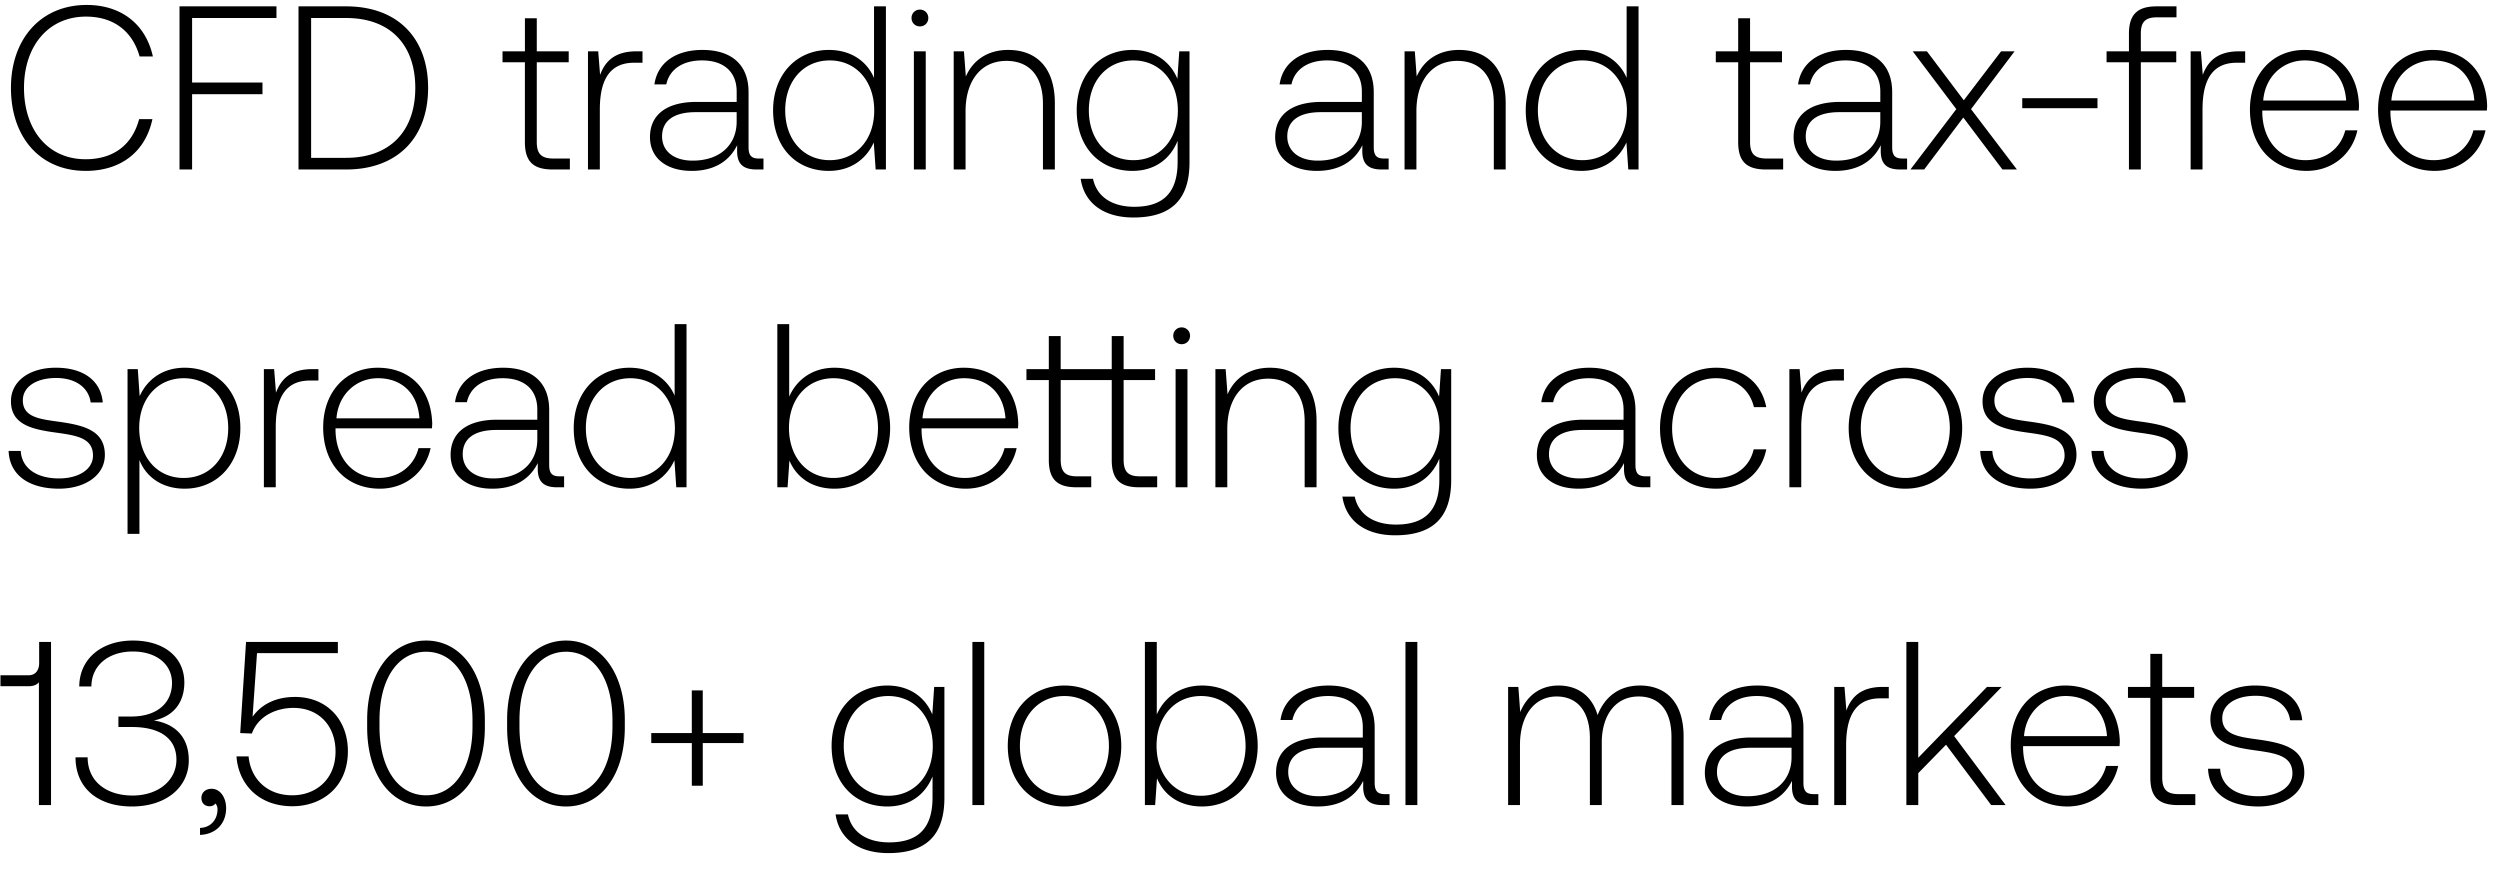 <svg width="118" height="41" viewBox="0 0 118 41" fill="none" xmlns="http://www.w3.org/2000/svg"><path d="M4.048 8.066c1.65 0 2.816-.891 3.146-2.442h-.627c-.33 1.232-1.221 1.892-2.53 1.892-1.782 0-2.904-1.397-2.904-3.366S2.277.784 4.059.784c1.287 0 2.189.671 2.53 1.881h.627C6.875 1.125 5.709.234 4.092.234 1.925.234.517 1.84.517 4.15c0 2.332 1.375 3.916 3.531 3.916zM8.473 8h.594V4.447h3.322v-.55H9.067V.85h3.982V.3H8.473V8zm7.862 0c2.442 0 3.872-1.518 3.872-3.85 0-2.343-1.43-3.85-3.872-3.85H14.09V8h2.244zM14.685.85h1.65c2.1 0 3.267 1.276 3.267 3.3 0 2.013-1.166 3.3-3.267 3.3h-1.65V.85zm10.09 5.852c0 .891.363 1.298 1.31 1.298h.813v-.517h-.77c-.583 0-.792-.22-.792-.792V2.94h1.507v-.517h-1.507V.861h-.56v1.562h-1.057v.517h1.056v3.762zm5.254-4.279c-1.034 0-1.474.495-1.705 1.111l-.088-1.111h-.484V8h.56V5.173c0-1.133.298-2.211 1.607-2.211h.407v-.539h-.297zm5.798 5.06c-.33 0-.495-.11-.495-.539V4.348c0-1.276-.781-1.991-2.178-1.991-1.276 0-2.123.616-2.266 1.628h.56c.144-.682.738-1.133 1.684-1.133 1.045 0 1.639.55 1.639 1.474v.484h-1.892c-1.43 0-2.2.616-2.2 1.661 0 .99.78 1.595 1.969 1.595 1.133 0 1.804-.517 2.145-1.21v.198c-.022.66.253.946.913.946h.33v-.517h-.21zM34.77 5.745c0 1.067-.76 1.837-2.08 1.837-.89 0-1.44-.451-1.44-1.144 0-.737.55-1.144 1.584-1.144h1.936v.451zm6.483-2.068c-.341-.792-1.089-1.32-2.134-1.32-1.529 0-2.629 1.166-2.629 2.849 0 1.76 1.1 2.86 2.629 2.86 1.045 0 1.771-.561 2.123-1.342L41.331 8h.484V.3h-.561v3.377zm-2.09 3.883c-1.243 0-2.101-.968-2.101-2.354 0-1.375.858-2.354 2.101-2.354 1.243 0 2.101.979 2.101 2.365 0 1.375-.858 2.343-2.101 2.343zm4.257-6.314c.22 0 .396-.165.396-.396a.388.388 0 00-.396-.396.388.388 0 00-.396.396c0 .231.176.396.396.396zM43.135 8h.56V2.423h-.56V8zm4.454-5.643c-1.023 0-1.683.528-2.002 1.254l-.089-1.188h-.483V8h.56V5.25c0-1.452.737-2.376 1.925-2.376 1.078 0 1.727.704 1.727 2.024V8h.562V4.876c0-1.76-.936-2.519-2.2-2.519zm7.984 1.364c-.34-.825-1.089-1.364-2.123-1.364-1.529 0-2.629 1.155-2.629 2.849 0 1.76 1.1 2.86 2.63 2.86 1.044 0 1.781-.55 2.133-1.419v.99c0 1.485-.704 2.123-2.046 2.123-1.045 0-1.77-.473-1.947-1.32h-.583c.176 1.188 1.133 1.826 2.486 1.826 1.804 0 2.651-.858 2.651-2.607V2.423h-.484l-.088 1.298zM53.494 7.56c-1.243 0-2.1-.968-2.1-2.354 0-1.386.857-2.354 2.1-2.354s2.101.968 2.101 2.365c0 1.375-.858 2.343-2.1 2.343zm11.841-.077c-.33 0-.494-.11-.494-.539V4.348c0-1.276-.781-1.991-2.178-1.991-1.276 0-2.123.616-2.266 1.628h.56c.143-.682.737-1.133 1.684-1.133 1.044 0 1.639.55 1.639 1.474v.484h-1.892c-1.43 0-2.2.616-2.2 1.661 0 .99.78 1.595 1.968 1.595 1.133 0 1.805-.517 2.146-1.21v.198c-.023.66.252.946.912.946h.33v-.517h-.209zM64.28 5.745c0 1.067-.76 1.837-2.08 1.837-.89 0-1.44-.451-1.44-1.144 0-.737.55-1.144 1.584-1.144h1.935v.451zm4.589-3.388c-1.023 0-1.683.528-2.002 1.254l-.088-1.188h-.484V8h.56V5.25c0-1.452.738-2.376 1.926-2.376 1.078 0 1.727.704 1.727 2.024V8h.56V4.876c0-1.76-.934-2.519-2.2-2.519zm7.91 1.32c-.341-.792-1.09-1.32-2.135-1.32-1.529 0-2.629 1.166-2.629 2.849 0 1.76 1.1 2.86 2.63 2.86 1.044 0 1.77-.561 2.123-1.342L76.855 8h.484V.3h-.562v3.377zm-2.09 3.883c-1.243 0-2.101-.968-2.101-2.354 0-1.375.858-2.354 2.1-2.354 1.243 0 2.102.979 2.102 2.365 0 1.375-.859 2.343-2.102 2.343zm7.353-.858c0 .891.363 1.298 1.309 1.298h.814v-.517h-.77c-.583 0-.792-.22-.792-.792V2.94h1.507v-.517h-1.507V.861h-.561v1.562h-1.056v.517h1.056v3.762zm7.764.781c-.33 0-.495-.11-.495-.539V4.348c0-1.276-.78-1.991-2.178-1.991-1.276 0-2.123.616-2.266 1.628h.561c.143-.682.737-1.133 1.683-1.133 1.045 0 1.64.55 1.64 1.474v.484h-1.893c-1.43 0-2.2.616-2.2 1.661 0 .99.781 1.595 1.97 1.595 1.132 0 1.803-.517 2.144-1.21v.198c-.022.66.253.946.913.946h.33v-.517h-.209zM88.75 5.745c0 1.067-.759 1.837-2.079 1.837-.89 0-1.44-.451-1.44-1.144 0-.737.55-1.144 1.583-1.144h1.936v.451zM90.171 8h.65l1.847-2.453L94.516 8h.682l-2.166-2.849 2.056-2.728h-.637l-1.76 2.31-1.739-2.31h-.67l2.056 2.728L90.172 8zm8.83-2.893v-.473H95.45v.473h3.553zm.43-2.167h1.055V8h.561V2.94h1.672v-.517h-1.672v-.836c0-.55.209-.77.77-.77h.913V.3h-.935c-.935 0-1.309.407-1.309 1.298v.825H99.43v.517zm6.244-.517c-1.034 0-1.474.495-1.705 1.111l-.088-1.111h-.484V8h.561V5.173c0-1.133.297-2.211 1.606-2.211h.407v-.539h-.297zm3.195 5.643c1.221 0 2.156-.792 2.398-1.914h-.572c-.22.869-.957 1.408-1.87 1.408-1.243 0-2.024-.946-2.046-2.244v-.099h4.554c0-.077.011-.165.011-.231-.055-1.661-1.078-2.629-2.574-2.629-1.529 0-2.574 1.166-2.574 2.816 0 1.749 1.089 2.893 2.673 2.893zm-2.046-3.322c.088-1.133.935-1.892 1.958-1.892 1.089 0 1.87.671 1.958 1.892h-3.916zm8.094 3.322c1.221 0 2.156-.792 2.398-1.914h-.572c-.22.869-.957 1.408-1.87 1.408-1.243 0-2.024-.946-2.046-2.244v-.099h4.554c0-.077.011-.165.011-.231-.055-1.661-1.078-2.629-2.574-2.629-1.529 0-2.574 1.166-2.574 2.816 0 1.749 1.089 2.893 2.673 2.893zm-2.046-3.322c.088-1.133.935-1.892 1.958-1.892 1.089 0 1.87.671 1.958 1.892h-3.916zM.407 21.284c.044 1.155.979 1.782 2.376 1.782 1.199 0 2.167-.605 2.167-1.595 0-1.177-1.034-1.408-2.233-1.573-.869-.121-1.639-.22-1.639-1.001 0-.638.627-1.056 1.573-1.056.891 0 1.529.429 1.628 1.155h.572c-.099-1.089-.99-1.639-2.2-1.639-1.243-.011-2.134.627-2.134 1.584 0 1.122 1.034 1.331 2.178 1.485.935.132 1.694.253 1.694 1.078 0 .66-.693 1.078-1.606 1.078-1.067 0-1.76-.495-1.804-1.298H.407zm8.308-3.927c-1.045 0-1.77.561-2.123 1.342l-.088-1.276H6.02V25.2h.561v-3.487c.32.814 1.078 1.353 2.134 1.353 1.53 0 2.63-1.166 2.63-2.86 0-1.749-1.1-2.849-2.63-2.849zm-.044 5.203c-1.243 0-2.1-.968-2.1-2.365 0-1.364.857-2.343 2.1-2.343s2.101.979 2.101 2.354c0 1.386-.858 2.354-2.1 2.354zm6.06-5.137c-1.033 0-1.473.495-1.704 1.111l-.088-1.111h-.484V23h.56v-2.827c0-1.133.298-2.211 1.607-2.211h.407v-.539h-.297zm3.196 5.643c1.22 0 2.156-.792 2.398-1.914h-.572c-.22.869-.957 1.408-1.87 1.408-1.243 0-2.024-.946-2.046-2.244v-.099h4.554c0-.077.01-.165.01-.231-.054-1.661-1.077-2.629-2.573-2.629-1.53 0-2.574 1.166-2.574 2.816 0 1.749 1.089 2.893 2.673 2.893zm-2.046-3.322c.088-1.133.935-1.892 1.958-1.892 1.089 0 1.87.671 1.958 1.892H15.88zm10.536 2.739c-.33 0-.495-.11-.495-.539v-2.596c0-1.276-.781-1.991-2.178-1.991-1.276 0-2.123.616-2.266 1.628h.56c.144-.682.738-1.133 1.684-1.133 1.045 0 1.639.55 1.639 1.474v.484h-1.892c-1.43 0-2.2.616-2.2 1.661 0 .99.78 1.595 1.969 1.595 1.133 0 1.804-.517 2.145-1.21v.198c-.022.66.253.946.913.946h.33v-.517h-.21zm-1.056-1.738c0 1.067-.76 1.837-2.08 1.837-.89 0-1.44-.451-1.44-1.144 0-.737.55-1.144 1.584-1.144h1.936v.451zm6.483-2.068c-.341-.792-1.09-1.32-2.134-1.32-1.53 0-2.63 1.166-2.63 2.849 0 1.76 1.1 2.86 2.63 2.86 1.045 0 1.77-.561 2.123-1.342L31.92 23h.484v-7.7h-.561v3.377zm-2.09 3.883c-1.243 0-2.101-.968-2.101-2.354 0-1.375.858-2.354 2.1-2.354 1.244 0 2.102.979 2.102 2.365 0 1.375-.858 2.343-2.101 2.343zm9.63-5.203c-1.045 0-1.782.572-2.134 1.364V15.3h-.56V23h.483l.088-1.265c.33.803 1.078 1.331 2.123 1.331 1.53 0 2.63-1.166 2.63-2.86 0-1.749-1.1-2.849-2.63-2.849zm-.044 5.203c-1.243 0-2.1-.968-2.1-2.365 0-1.364.857-2.343 2.1-2.343s2.101.979 2.101 2.354c0 1.386-.858 2.354-2.1 2.354zm6.248.506c1.22 0 2.156-.792 2.398-1.914h-.572c-.22.869-.957 1.408-1.87 1.408-1.243 0-2.024-.946-2.046-2.244v-.099h4.554c0-.077.01-.165.01-.231-.054-1.661-1.077-2.629-2.573-2.629-1.53 0-2.574 1.166-2.574 2.816 0 1.749 1.089 2.893 2.673 2.893zm-2.046-3.322c.088-1.133.935-1.892 1.958-1.892 1.089 0 1.87.671 1.958 1.892h-3.916zm10.263 2.739c-.561 0-.77-.22-.77-.792V17.94h1.485v-.517h-1.485v-1.562h-.561v1.562h-2.41v-1.562h-.56v1.562h-1.056v.517h1.056v3.762c0 .891.363 1.298 1.309 1.298h.693v-.517h-.671c-.561 0-.77-.22-.77-.792V17.94h2.409v3.762c0 .891.352 1.298 1.298 1.298h.847v-.517h-.814zm1.97-6.237c.22 0 .395-.165.395-.396a.388.388 0 00-.396-.396.388.388 0 00-.396.396c0 .231.176.396.396.396zM55.487 23h.561v-5.577h-.56V23zm4.454-5.643c-1.023 0-1.683.528-2.002 1.254l-.088-1.188h-.484V23h.561v-2.75c0-1.452.737-2.376 1.925-2.376 1.078 0 1.727.704 1.727 2.024V23h.561v-3.124c0-1.76-.935-2.519-2.2-2.519zm7.985 1.364c-.341-.825-1.09-1.364-2.123-1.364-1.53 0-2.63 1.155-2.63 2.849 0 1.76 1.1 2.86 2.63 2.86 1.045 0 1.782-.55 2.134-1.419v.99c0 1.485-.704 2.123-2.046 2.123-1.045 0-1.771-.473-1.947-1.32h-.583c.176 1.188 1.133 1.826 2.486 1.826 1.804 0 2.65-.858 2.65-2.607v-5.236h-.483l-.088 1.298zm-2.08 3.839c-1.242 0-2.1-.968-2.1-2.354 0-1.386.858-2.354 2.1-2.354 1.244 0 2.102.968 2.102 2.365 0 1.375-.858 2.343-2.101 2.343zm11.842-.077c-.33 0-.495-.11-.495-.539v-2.596c0-1.276-.781-1.991-2.178-1.991-1.276 0-2.123.616-2.266 1.628h.561c.143-.682.737-1.133 1.683-1.133 1.045 0 1.639.55 1.639 1.474v.484h-1.892c-1.43 0-2.2.616-2.2 1.661 0 .99.781 1.595 1.969 1.595 1.133 0 1.804-.517 2.145-1.21v.198c-.022.66.253.946.913.946h.33v-.517h-.209zm-1.056-1.738c0 1.067-.759 1.837-2.079 1.837-.891 0-1.441-.451-1.441-1.144 0-.737.55-1.144 1.584-1.144h1.936v.451zm4.36 2.321c1.265 0 2.156-.726 2.376-1.859h-.594c-.187.825-.858 1.353-1.782 1.353-1.22 0-2.068-.957-2.068-2.343 0-1.386.836-2.365 2.068-2.365.935 0 1.595.528 1.793 1.364h.583c-.23-1.155-1.1-1.859-2.365-1.859-1.573 0-2.65 1.166-2.65 2.86 0 1.716 1.066 2.849 2.64 2.849zm5.744-5.643c-1.034 0-1.474.495-1.705 1.111l-.088-1.111h-.484V23h.56v-2.827c0-1.133.298-2.211 1.607-2.211h.407v-.539h-.297zm3.195 5.643c1.573 0 2.684-1.166 2.684-2.86 0-1.683-1.111-2.849-2.684-2.849-1.573 0-2.673 1.166-2.673 2.849 0 1.694 1.1 2.86 2.673 2.86zm0-.506c-1.243 0-2.101-.968-2.101-2.354 0-1.375.858-2.354 2.1-2.354 1.244 0 2.102.979 2.102 2.354 0 1.386-.858 2.354-2.101 2.354zm3.535-1.276c.044 1.155.979 1.782 2.376 1.782 1.199 0 2.167-.605 2.167-1.595 0-1.177-1.034-1.408-2.233-1.573-.87-.121-1.64-.22-1.64-1.001 0-.638.628-1.056 1.574-1.056.89 0 1.529.429 1.628 1.155h.572c-.1-1.089-.99-1.639-2.2-1.639-1.243-.011-2.134.627-2.134 1.584 0 1.122 1.034 1.331 2.178 1.485.935.132 1.694.253 1.694 1.078 0 .66-.693 1.078-1.606 1.078-1.067 0-1.76-.495-1.804-1.298h-.572zm5.252 0c.044 1.155.98 1.782 2.377 1.782 1.199 0 2.167-.605 2.167-1.595 0-1.177-1.034-1.408-2.233-1.573-.869-.121-1.64-.22-1.64-1.001 0-.638.628-1.056 1.574-1.056.891 0 1.529.429 1.628 1.155h.572c-.099-1.089-.99-1.639-2.2-1.639-1.243-.011-2.135.627-2.135 1.584 0 1.122 1.035 1.331 2.179 1.485.935.132 1.694.253 1.694 1.078 0 .66-.693 1.078-1.606 1.078-1.067 0-1.76-.495-1.805-1.298h-.572zM1.849 31.279c0 .352-.165.594-.506.594H.022v.517h1.32c.231 0 .396-.066.495-.187V38h.572v-7.7h-.561v.979zm5.412 2.728c.869-.176 1.44-.792 1.44-1.793 0-1.177-.934-1.98-2.43-1.98-1.463 0-2.52.847-2.53 2.167h.572c.01-1.012.825-1.65 1.958-1.65 1.1 0 1.848.594 1.848 1.485 0 .902-.65 1.584-1.925 1.584h-.605v.495h.638c1.342 0 2.1.55 2.1 1.54 0 1.001-.88 1.694-2.067 1.694-1.243 0-2.123-.671-2.123-1.804h-.572c0 1.452 1.056 2.321 2.662 2.321 1.606 0 2.684-.902 2.684-2.178 0-1.199-.76-1.749-1.65-1.881zm2.73 3.223c-.297 0-.484.187-.484.429 0 .264.176.396.385.396.11 0 .22-.044.275-.132a.397.397 0 01.099.286c0 .418-.264.847-.825.869v.33c.759-.033 1.232-.539 1.232-1.265 0-.506-.286-.913-.682-.913zm3.932-4.334c-.814 0-1.54.286-2.002.935l.21-3.003h3.816V30.3h-4.334l-.275 4.301.55.022c.33-.902 1.254-1.21 1.958-1.21 1.232 0 1.991.869 1.991 2.057 0 1.364-.979 2.068-2.035 2.068-1.254 0-1.98-.836-2.068-1.837h-.572c.088 1.276 1.012 2.354 2.64 2.354 1.386 0 2.618-.902 2.618-2.596 0-1.496-1-2.563-2.497-2.563zm3.407 1.43c0 2.255 1.11 3.74 2.783 3.74 1.65 0 2.772-1.485 2.772-3.74v-.352c0-2.189-1.122-3.74-2.772-3.74-1.672 0-2.783 1.551-2.783 3.74v.352zm4.972-.022c0 1.958-.87 3.234-2.19 3.234-1.33 0-2.2-1.276-2.2-3.234v-.308c0-1.958.87-3.234 2.2-3.234 1.32 0 2.19 1.276 2.19 3.234v.308zm1.634.022c0 2.255 1.111 3.74 2.783 3.74 1.65 0 2.772-1.485 2.772-3.74v-.352c0-2.189-1.122-3.74-2.772-3.74-1.672 0-2.783 1.551-2.783 3.74v.352zm4.972-.022c0 1.958-.869 3.234-2.189 3.234-1.33 0-2.2-1.276-2.2-3.234v-.308c0-1.958.87-3.234 2.2-3.234 1.32 0 2.19 1.276 2.19 3.234v.308zm3.747.297H30.74v.473h1.914v2.013h.517v-2.013h1.925v-.473H33.17v-2.013h-.517v2.013zm11.35-.88c-.341-.825-1.09-1.364-2.123-1.364-1.53 0-2.63 1.155-2.63 2.849 0 1.76 1.1 2.86 2.63 2.86 1.045 0 1.782-.55 2.134-1.419v.99c0 1.485-.704 2.123-2.046 2.123-1.045 0-1.771-.473-1.947-1.32h-.583c.176 1.188 1.133 1.826 2.486 1.826 1.804 0 2.65-.858 2.65-2.607v-5.236h-.483l-.088 1.298zm-2.08 3.839c-1.242 0-2.1-.968-2.1-2.354 0-1.386.858-2.354 2.1-2.354 1.244 0 2.102.968 2.102 2.365 0 1.375-.858 2.343-2.101 2.343zm3.971.44h.561v-7.7h-.56V38zm4.344.066c1.573 0 2.684-1.166 2.684-2.86 0-1.683-1.11-2.849-2.684-2.849-1.573 0-2.673 1.166-2.673 2.849 0 1.694 1.1 2.86 2.673 2.86zm0-.506c-1.243 0-2.1-.968-2.1-2.354 0-1.375.857-2.354 2.1-2.354s2.101.979 2.101 2.354c0 1.386-.858 2.354-2.1 2.354zm6.494-5.203c-1.045 0-1.782.572-2.134 1.364V30.3h-.561V38h.484l.088-1.265c.33.803 1.078 1.331 2.123 1.331 1.529 0 2.629-1.166 2.629-2.86 0-1.749-1.1-2.849-2.63-2.849zm-.044 5.203c-1.243 0-2.101-.968-2.101-2.365 0-1.364.858-2.343 2.1-2.343 1.244 0 2.102.979 2.102 2.354 0 1.386-.858 2.354-2.101 2.354zm8.69-.077c-.33 0-.496-.11-.496-.539v-2.596c0-1.276-.78-1.991-2.177-1.991-1.277 0-2.123.616-2.267 1.628h.562c.143-.682.736-1.133 1.683-1.133 1.044 0 1.639.55 1.639 1.474v.484H62.43c-1.43 0-2.2.616-2.2 1.661 0 .99.78 1.595 1.968 1.595 1.134 0 1.805-.517 2.145-1.21v.198c-.021.66.254.946.913.946h.33v-.517h-.209zm-1.056-1.738c0 1.067-.76 1.837-2.08 1.837-.89 0-1.44-.451-1.44-1.144 0-.737.55-1.144 1.584-1.144h1.936v.451zM66.338 38h.56v-7.7h-.56V38zm11.07-5.643c-1.023 0-1.683.572-2.002 1.397-.264-.924-.957-1.397-1.837-1.397-.957 0-1.529.561-1.815 1.254l-.088-1.188h-.483V38h.56v-2.838c0-1.364.66-2.288 1.728-2.288.968 0 1.572.682 1.572 1.969V38h.561v-3.036c.034-1.276.694-2.09 1.739-2.09.968 0 1.55.649 1.55 1.914V38h.573v-3.234c0-1.683-.891-2.409-2.057-2.409zm8.209 5.126c-.33 0-.495-.11-.495-.539v-2.596c0-1.276-.781-1.991-2.178-1.991-1.276 0-2.123.616-2.266 1.628h.56c.144-.682.738-1.133 1.684-1.133 1.045 0 1.639.55 1.639 1.474v.484h-1.892c-1.43 0-2.2.616-2.2 1.661 0 .99.78 1.595 1.969 1.595 1.133 0 1.804-.517 2.145-1.21v.198c-.022.66.253.946.913.946h.33v-.517h-.21zm-1.056-1.738c0 1.067-.76 1.837-2.08 1.837-.89 0-1.44-.451-1.44-1.144 0-.737.55-1.144 1.584-1.144h1.936v.451zm4.292-3.322c-1.034 0-1.474.495-1.705 1.111l-.088-1.111h-.484V38h.561v-2.827c0-1.133.297-2.211 1.606-2.211h.407v-.539h-.297zM89.981 38h.561v-1.507l1.31-1.342L93.984 38h.682l-2.43-3.256 2.243-2.321h-.693l-3.245 3.344V30.3h-.56V38zm7.6.066c1.22 0 2.155-.792 2.397-1.914h-.572c-.22.869-.957 1.408-1.87 1.408-1.243 0-2.024-.946-2.046-2.244v-.099h4.554c0-.077.011-.165.011-.231-.055-1.661-1.078-2.629-2.574-2.629-1.529 0-2.574 1.166-2.574 2.816 0 1.749 1.09 2.893 2.673 2.893zm-2.047-3.322c.088-1.133.935-1.892 1.958-1.892 1.09 0 1.87.671 1.958 1.892h-3.916zm5.962 1.958c0 .891.363 1.298 1.309 1.298h.814v-.517h-.77c-.583 0-.792-.22-.792-.792V32.94h1.507v-.517h-1.507v-1.562h-.561v1.562h-1.056v.517h1.056v3.762zm2.724-.418c.044 1.155.979 1.782 2.376 1.782 1.199 0 2.167-.605 2.167-1.595 0-1.177-1.034-1.408-2.233-1.573-.869-.121-1.639-.22-1.639-1.001 0-.638.627-1.056 1.573-1.056.891 0 1.529.429 1.628 1.155h.572c-.099-1.089-.99-1.639-2.2-1.639-1.243-.011-2.134.627-2.134 1.584 0 1.122 1.034 1.331 2.178 1.485.935.132 1.694.253 1.694 1.078 0 .66-.693 1.078-1.606 1.078-1.067 0-1.76-.495-1.804-1.298h-.572z" fill="#000"/></svg>